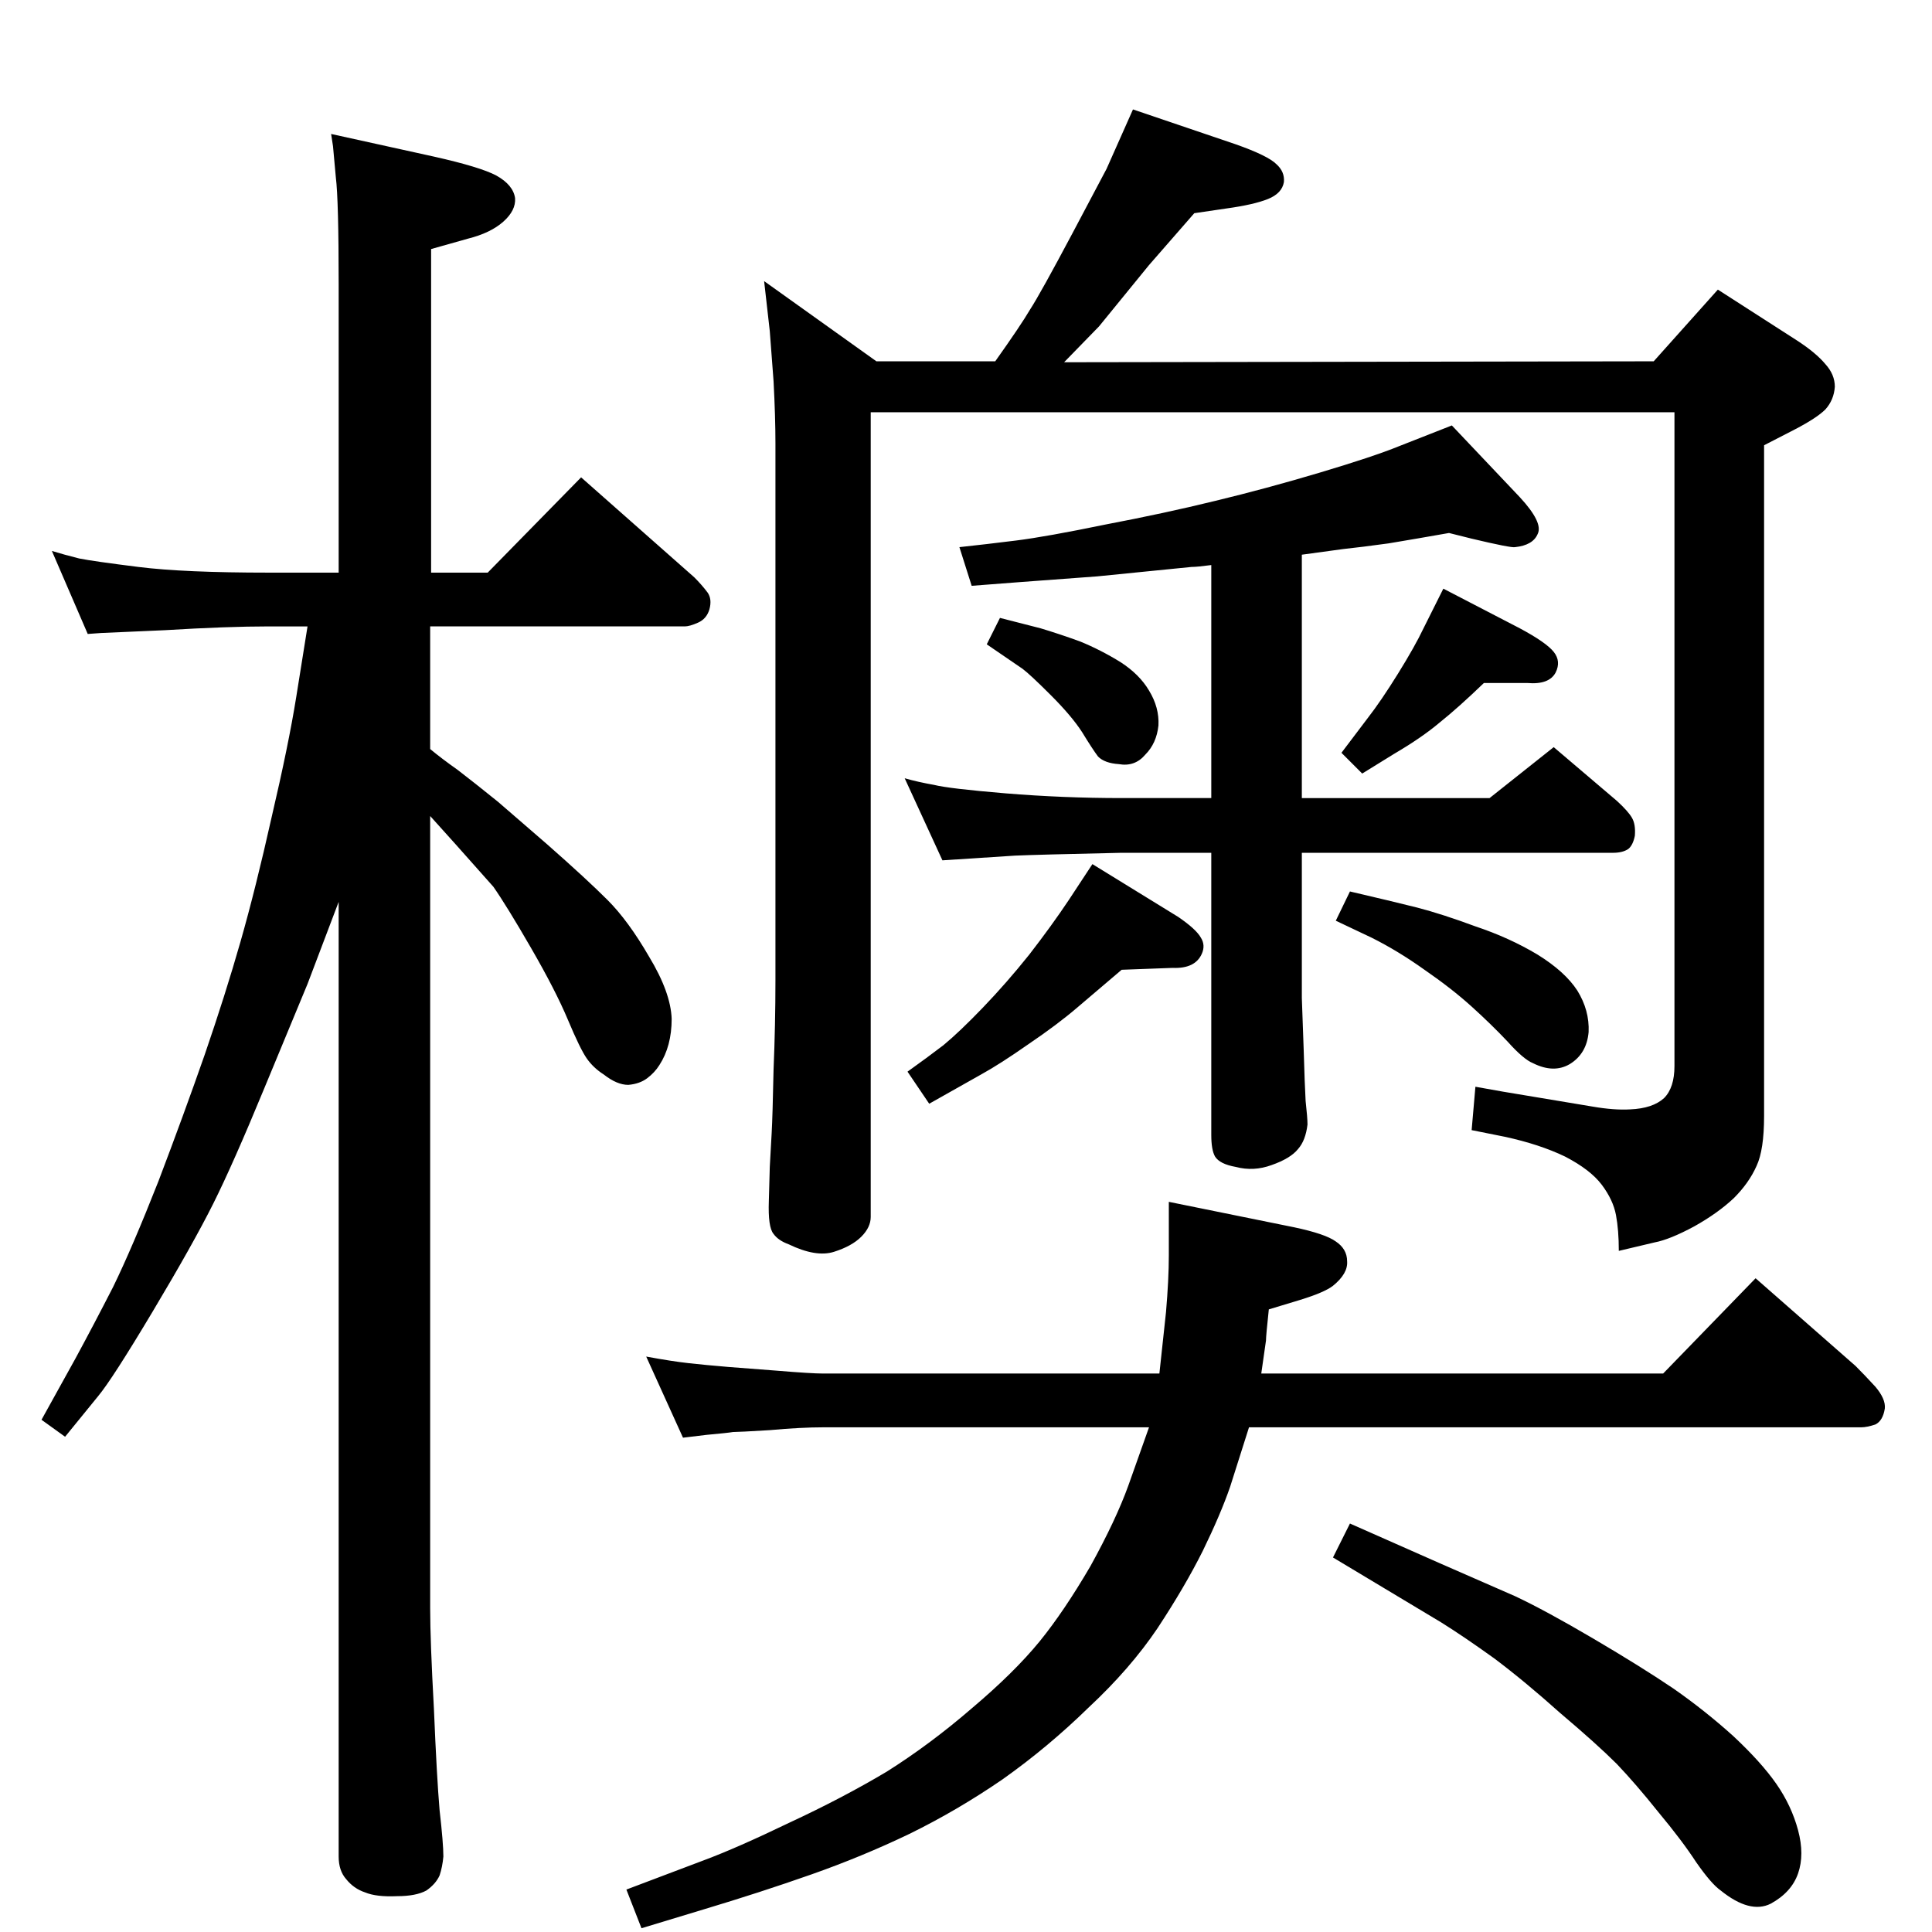 <?xml version="1.0" standalone="no"?>
<!DOCTYPE svg PUBLIC "-//W3C//DTD SVG 1.1//EN" "http://www.w3.org/Graphics/SVG/1.1/DTD/svg11.dtd" >
<svg xmlns="http://www.w3.org/2000/svg" xmlns:xlink="http://www.w3.org/1999/xlink" version="1.1" viewBox="0 0 2048 2048">
  <g transform="matrix(1 0 0 -1 0 2048)">
   <path fill="currentColor"
d="M1431 433l95 -42l80 -35q32 -15 83 -45t85 -53q33 -23 63 -50q30 -28 46 -51t23 -49t0 -46t-29 -32q-22 -11 -53 14q-10 7 -26 30q-15 23 -40 53q-24 30 -44 51q-21 21 -60 54q-38 34 -70 58q-32 23 -56 38l-70 42l-45 27zM1229 592l7 65q3 35 3 60v57l133 -27
q33 -7 44 -15q12 -8 12 -21q1 -13 -15 -26q-9 -7 -35 -15l-33 -10q-3 -28 -3 -33l-5 -35h426l98 101l106 -93q10 -10 21 -22q11 -13 10 -23q-2 -13 -10 -17q-9 -3 -15 -3h-649l-20 -63q-10 -29 -29 -68q-19 -38 -48 -82q-29 -43 -73 -84q-43 -42 -91 -76q-48 -33 -99 -58
q-50 -24 -104 -43t-114 -37l-66 -20l-16 41l82 31q35 13 91 40q56 26 103 54q46 29 90 67q45 38 72 71q26 32 54 80q27 49 40 85l22 62h-345q-24 0 -57 -3q-33 -2 -39 -2q-6 -1 -28 -3l-25 -3l-39 86q27 -5 45 -7t42 -4l52 -4q36 -3 49 -3h356zM1201 1932l109 -37
q34 -12 43 -21q9 -8 8 -19q-2 -12 -17 -18t-44 -10l-34 -5l-48 -55l-53 -65l-37 -38l625 1l68 76l84 -54q20 -13 30 -25q10 -11 10 -24q-1 -14 -10 -24q-9 -9 -32 -21l-33 -17v-711q0 -36 -8 -53q-8 -18 -24 -34q-17 -16 -42 -30q-26 -14 -42 -17l-38 -9q0 22 -3 38t-15 32
t-39 30q-27 13 -64 21l-35 7l4 46q27 -5 64 -11l60 -10q23 -4 40 -3q24 1 36 12q11 11 11 34v693h-852v-853q0 -11 -10 -21t-29 -16t-48 8q-11 4 -16 11q-6 7 -5 35l1 36l2 36q1 18 2 67q2 48 2 95v569q0 28 -2 66l-4 53l-6 53l119 -85h126q27 38 37 55q11 17 45 81t36 68z
M1431 1103q43 -10 71 -17q27 -7 62 -20q36 -12 66 -30q29 -18 42 -38q13 -21 12 -44q-2 -23 -20 -34q-17 -10 -39 1q-10 4 -27 23q-17 18 -38 37t-50 39q-28 20 -56 34l-38 18zM1380 1460v-258h199l68 54l67 -57q12 -11 16 -18t3 -19q-2 -10 -7 -14q-6 -4 -16 -4h-330v-154
l2 -56q1 -35 2 -53q2 -18 2 -25q-2 -17 -10 -26q-8 -10 -28 -17q-19 -7 -38 -2q-17 3 -22 11q-4 7 -4 23v299h-95q-91 -2 -113 -3l-77 -5l-40 87q14 -4 31 -7q16 -4 76 -9q61 -5 123 -5h95v247q-15 -2 -21 -2l-100 -10l-81 -6l-52 -4l-13 41q28 3 60 7t95 17q63 12 116 25
q54 13 111 30t84 28l56 22l72 -76q25 -27 19 -39q-5 -12 -24 -14q-4 -1 -46 9l-24 6q-34 -6 -64 -11q-29 -4 -48 -6zM1530 1424l81 -42q28 -15 36 -25t2 -22q-7 -13 -30 -11h-46q-27 -26 -47 -42q-19 -16 -48 -33l-34 -21l-22 22l28 37q14 18 32 47t27 48zM1060 1393l43 -11
q20 -6 42 -14q22 -9 43 -22q20 -13 30 -30q11 -18 10 -37q-2 -19 -14 -31q-11 -13 -28 -10q-15 1 -22 8q-6 8 -17 26q-11 17 -33 39t-30 28l-38 26zM985 878l-23 34q21 15 38 28q17 14 42 40t49 56q24 31 42 58l25 38l91 -56q19 -13 24 -22q5 -8 1 -17q-7 -16 -31 -15
l-54 -2l-47 -40q-21 -18 -52 -39q-30 -21 -50 -32zM359 1441v305q0 90 -3 114l-3 33l-2 13l109 -24q49 -11 66 -20q18 -10 20 -24q1 -13 -12.5 -25t-37.5 -18l-39 -11v-343h60l99 101l120 -106q8 -8 14 -16q5 -7 2 -18q-3 -10 -12 -14t-14 -4h-270v-130q12 -10 29 -22
q17 -13 43 -34l52 -45q42 -37 64 -59t44 -60q23 -38 24 -66q0 -29 -13 -49q-5 -8 -13 -14t-20 -7q-12 0 -26 11q-11 7 -18 17t-20 41t-39 76t-40 65l-40 45l-27 30v-840q0 -34 4 -107q3 -72 6 -107q4 -35 4 -49q-1 -11 -4 -20q-4 -9 -14 -16q-11 -6 -31 -6q-22 -1 -34 4
q-12 4 -20 14q-8 9 -8 24v1012l-33 -87l-46 -111q-33 -80 -54 -122t-64 -114t-58 -90l-35 -43l-25 18l36 65q19 35 40 76q20 41 48 112q27 71 49 134q22 64 38 120t33 132q18 77 26 127l12 75h-41q-44 0 -110 -4q-66 -3 -68 -3l-14 -1l-38 88q13 -4 29 -8q15 -3 63 -9
t138 -6h74z" />
  </g>

</svg>
